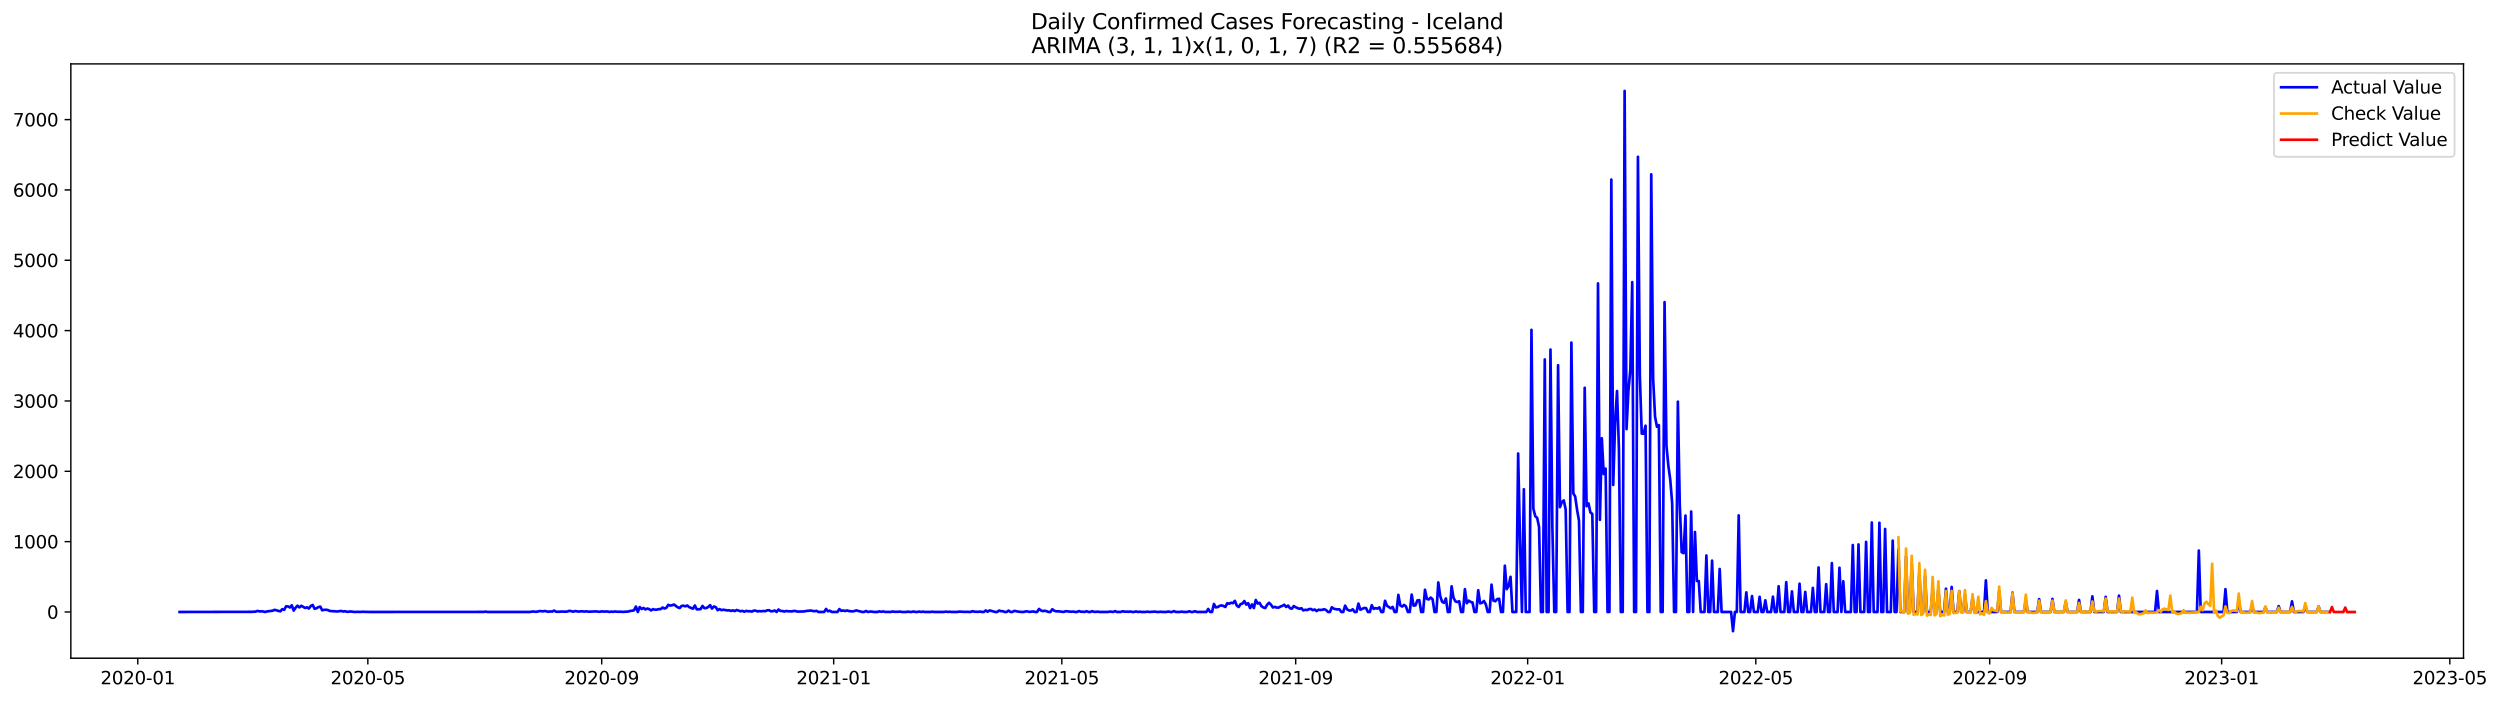 <?xml version="1.0" encoding="utf-8" standalone="no"?>
<!DOCTYPE svg PUBLIC "-//W3C//DTD SVG 1.1//EN"
  "http://www.w3.org/Graphics/SVG/1.1/DTD/svg11.dtd">
<svg xmlns:xlink="http://www.w3.org/1999/xlink" width="1399.279pt" height="392.274pt" viewBox="0 0 1399.279 392.274" xmlns="http://www.w3.org/2000/svg" version="1.1">
 <defs>
  <style type="text/css">*{stroke-linejoin: round; stroke-linecap: butt}</style>
 </defs>
 <g id="figure_1">
  <g id="patch_1">
   <path d="M 0 392.274 
L 1399.279 392.274 
L 1399.279 0 
L 0 0 
z
" style="fill: #ffffff"/>
  </g>
  <g id="axes_1">
   <g id="patch_2">
    <path d="M 39.65 368.396 
L 1378.85 368.396 
L 1378.85 35.755 
L 39.65 35.755 
z
" style="fill: #ffffff"/>
   </g>
   <g id="matplotlib.axis_1">
    <g id="xtick_1">
     <g id="line2d_1">
      <defs>
       <path id="mae2dc26fd0" d="M 0 0 
L 0 3.5 
" style="stroke: #000000; stroke-width: 0.8"/>
      </defs>
      <g>
       <use xlink:href="#mae2dc26fd0" x="77.11" y="368.396" style="stroke: #000000; stroke-width: 0.8"/>
      </g>
     </g>
     <g id="text_1">
      <!-- 2020-01 -->
      <g transform="translate(56.219 382.994)scale(0.1 -0.1)">
       <defs>
        <path id="DejaVuSans-32" d="M 1228 531 
L 3431 531 
L 3431 0 
L 469 0 
L 469 531 
Q 828 903 1448 1529 
Q 2069 2156 2228 2338 
Q 2531 2678 2651 2914 
Q 2772 3150 2772 3378 
Q 2772 3750 2511 3984 
Q 2250 4219 1831 4219 
Q 1534 4219 1204 4116 
Q 875 4013 500 3803 
L 500 4441 
Q 881 4594 1212 4672 
Q 1544 4750 1819 4750 
Q 2544 4750 2975 4387 
Q 3406 4025 3406 3419 
Q 3406 3131 3298 2873 
Q 3191 2616 2906 2266 
Q 2828 2175 2409 1742 
Q 1991 1309 1228 531 
z
" transform="scale(0.016)"/>
        <path id="DejaVuSans-30" d="M 2034 4250 
Q 1547 4250 1301 3770 
Q 1056 3291 1056 2328 
Q 1056 1369 1301 889 
Q 1547 409 2034 409 
Q 2525 409 2770 889 
Q 3016 1369 3016 2328 
Q 3016 3291 2770 3770 
Q 2525 4250 2034 4250 
z
M 2034 4750 
Q 2819 4750 3233 4129 
Q 3647 3509 3647 2328 
Q 3647 1150 3233 529 
Q 2819 -91 2034 -91 
Q 1250 -91 836 529 
Q 422 1150 422 2328 
Q 422 3509 836 4129 
Q 1250 4750 2034 4750 
z
" transform="scale(0.016)"/>
        <path id="DejaVuSans-2d" d="M 313 2009 
L 1997 2009 
L 1997 1497 
L 313 1497 
L 313 2009 
z
" transform="scale(0.016)"/>
        <path id="DejaVuSans-31" d="M 794 531 
L 1825 531 
L 1825 4091 
L 703 3866 
L 703 4441 
L 1819 4666 
L 2450 4666 
L 2450 531 
L 3481 531 
L 3481 0 
L 794 0 
L 794 531 
z
" transform="scale(0.016)"/>
       </defs>
       <use xlink:href="#DejaVuSans-32"/>
       <use xlink:href="#DejaVuSans-30" x="63.623"/>
       <use xlink:href="#DejaVuSans-32" x="127.246"/>
       <use xlink:href="#DejaVuSans-30" x="190.869"/>
       <use xlink:href="#DejaVuSans-2d" x="254.492"/>
       <use xlink:href="#DejaVuSans-30" x="290.576"/>
       <use xlink:href="#DejaVuSans-31" x="354.199"/>
      </g>
     </g>
    </g>
    <g id="xtick_2">
     <g id="line2d_2">
      <g>
       <use xlink:href="#mae2dc26fd0" x="205.879" y="368.396" style="stroke: #000000; stroke-width: 0.8"/>
      </g>
     </g>
     <g id="text_2">
      <!-- 2020-05 -->
      <g transform="translate(184.988 382.994)scale(0.1 -0.1)">
       <defs>
        <path id="DejaVuSans-35" d="M 691 4666 
L 3169 4666 
L 3169 4134 
L 1269 4134 
L 1269 2991 
Q 1406 3038 1543 3061 
Q 1681 3084 1819 3084 
Q 2600 3084 3056 2656 
Q 3513 2228 3513 1497 
Q 3513 744 3044 326 
Q 2575 -91 1722 -91 
Q 1428 -91 1123 -41 
Q 819 9 494 109 
L 494 744 
Q 775 591 1075 516 
Q 1375 441 1709 441 
Q 2250 441 2565 725 
Q 2881 1009 2881 1497 
Q 2881 1984 2565 2268 
Q 2250 2553 1709 2553 
Q 1456 2553 1204 2497 
Q 953 2441 691 2322 
L 691 4666 
z
" transform="scale(0.016)"/>
       </defs>
       <use xlink:href="#DejaVuSans-32"/>
       <use xlink:href="#DejaVuSans-30" x="63.623"/>
       <use xlink:href="#DejaVuSans-32" x="127.246"/>
       <use xlink:href="#DejaVuSans-30" x="190.869"/>
       <use xlink:href="#DejaVuSans-2d" x="254.492"/>
       <use xlink:href="#DejaVuSans-30" x="290.576"/>
       <use xlink:href="#DejaVuSans-35" x="354.199"/>
      </g>
     </g>
    </g>
    <g id="xtick_3">
     <g id="line2d_3">
      <g>
       <use xlink:href="#mae2dc26fd0" x="336.777" y="368.396" style="stroke: #000000; stroke-width: 0.8"/>
      </g>
     </g>
     <g id="text_3">
      <!-- 2020-09 -->
      <g transform="translate(315.886 382.994)scale(0.1 -0.1)">
       <defs>
        <path id="DejaVuSans-39" d="M 703 97 
L 703 672 
Q 941 559 1184 500 
Q 1428 441 1663 441 
Q 2288 441 2617 861 
Q 2947 1281 2994 2138 
Q 2813 1869 2534 1725 
Q 2256 1581 1919 1581 
Q 1219 1581 811 2004 
Q 403 2428 403 3163 
Q 403 3881 828 4315 
Q 1253 4750 1959 4750 
Q 2769 4750 3195 4129 
Q 3622 3509 3622 2328 
Q 3622 1225 3098 567 
Q 2575 -91 1691 -91 
Q 1453 -91 1209 -44 
Q 966 3 703 97 
z
M 1959 2075 
Q 2384 2075 2632 2365 
Q 2881 2656 2881 3163 
Q 2881 3666 2632 3958 
Q 2384 4250 1959 4250 
Q 1534 4250 1286 3958 
Q 1038 3666 1038 3163 
Q 1038 2656 1286 2365 
Q 1534 2075 1959 2075 
z
" transform="scale(0.016)"/>
       </defs>
       <use xlink:href="#DejaVuSans-32"/>
       <use xlink:href="#DejaVuSans-30" x="63.623"/>
       <use xlink:href="#DejaVuSans-32" x="127.246"/>
       <use xlink:href="#DejaVuSans-30" x="190.869"/>
       <use xlink:href="#DejaVuSans-2d" x="254.492"/>
       <use xlink:href="#DejaVuSans-30" x="290.576"/>
       <use xlink:href="#DejaVuSans-39" x="354.199"/>
      </g>
     </g>
    </g>
    <g id="xtick_4">
     <g id="line2d_4">
      <g>
       <use xlink:href="#mae2dc26fd0" x="466.61" y="368.396" style="stroke: #000000; stroke-width: 0.8"/>
      </g>
     </g>
     <g id="text_4">
      <!-- 2021-01 -->
      <g transform="translate(445.719 382.994)scale(0.1 -0.1)">
       <use xlink:href="#DejaVuSans-32"/>
       <use xlink:href="#DejaVuSans-30" x="63.623"/>
       <use xlink:href="#DejaVuSans-32" x="127.246"/>
       <use xlink:href="#DejaVuSans-31" x="190.869"/>
       <use xlink:href="#DejaVuSans-2d" x="254.492"/>
       <use xlink:href="#DejaVuSans-30" x="290.576"/>
       <use xlink:href="#DejaVuSans-31" x="354.199"/>
      </g>
     </g>
    </g>
    <g id="xtick_5">
     <g id="line2d_5">
      <g>
       <use xlink:href="#mae2dc26fd0" x="594.315" y="368.396" style="stroke: #000000; stroke-width: 0.8"/>
      </g>
     </g>
     <g id="text_5">
      <!-- 2021-05 -->
      <g transform="translate(573.424 382.994)scale(0.1 -0.1)">
       <use xlink:href="#DejaVuSans-32"/>
       <use xlink:href="#DejaVuSans-30" x="63.623"/>
       <use xlink:href="#DejaVuSans-32" x="127.246"/>
       <use xlink:href="#DejaVuSans-31" x="190.869"/>
       <use xlink:href="#DejaVuSans-2d" x="254.492"/>
       <use xlink:href="#DejaVuSans-30" x="290.576"/>
       <use xlink:href="#DejaVuSans-35" x="354.199"/>
      </g>
     </g>
    </g>
    <g id="xtick_6">
     <g id="line2d_6">
      <g>
       <use xlink:href="#mae2dc26fd0" x="725.213" y="368.396" style="stroke: #000000; stroke-width: 0.8"/>
      </g>
     </g>
     <g id="text_6">
      <!-- 2021-09 -->
      <g transform="translate(704.322 382.994)scale(0.1 -0.1)">
       <use xlink:href="#DejaVuSans-32"/>
       <use xlink:href="#DejaVuSans-30" x="63.623"/>
       <use xlink:href="#DejaVuSans-32" x="127.246"/>
       <use xlink:href="#DejaVuSans-31" x="190.869"/>
       <use xlink:href="#DejaVuSans-2d" x="254.492"/>
       <use xlink:href="#DejaVuSans-30" x="290.576"/>
       <use xlink:href="#DejaVuSans-39" x="354.199"/>
      </g>
     </g>
    </g>
    <g id="xtick_7">
     <g id="line2d_7">
      <g>
       <use xlink:href="#mae2dc26fd0" x="855.047" y="368.396" style="stroke: #000000; stroke-width: 0.8"/>
      </g>
     </g>
     <g id="text_7">
      <!-- 2022-01 -->
      <g transform="translate(834.155 382.994)scale(0.1 -0.1)">
       <use xlink:href="#DejaVuSans-32"/>
       <use xlink:href="#DejaVuSans-30" x="63.623"/>
       <use xlink:href="#DejaVuSans-32" x="127.246"/>
       <use xlink:href="#DejaVuSans-32" x="190.869"/>
       <use xlink:href="#DejaVuSans-2d" x="254.492"/>
       <use xlink:href="#DejaVuSans-30" x="290.576"/>
       <use xlink:href="#DejaVuSans-31" x="354.199"/>
      </g>
     </g>
    </g>
    <g id="xtick_8">
     <g id="line2d_8">
      <g>
       <use xlink:href="#mae2dc26fd0" x="982.752" y="368.396" style="stroke: #000000; stroke-width: 0.8"/>
      </g>
     </g>
     <g id="text_8">
      <!-- 2022-05 -->
      <g transform="translate(961.86 382.994)scale(0.1 -0.1)">
       <use xlink:href="#DejaVuSans-32"/>
       <use xlink:href="#DejaVuSans-30" x="63.623"/>
       <use xlink:href="#DejaVuSans-32" x="127.246"/>
       <use xlink:href="#DejaVuSans-32" x="190.869"/>
       <use xlink:href="#DejaVuSans-2d" x="254.492"/>
       <use xlink:href="#DejaVuSans-30" x="290.576"/>
       <use xlink:href="#DejaVuSans-35" x="354.199"/>
      </g>
     </g>
    </g>
    <g id="xtick_9">
     <g id="line2d_9">
      <g>
       <use xlink:href="#mae2dc26fd0" x="1113.649" y="368.396" style="stroke: #000000; stroke-width: 0.8"/>
      </g>
     </g>
     <g id="text_9">
      <!-- 2022-09 -->
      <g transform="translate(1092.758 382.994)scale(0.1 -0.1)">
       <use xlink:href="#DejaVuSans-32"/>
       <use xlink:href="#DejaVuSans-30" x="63.623"/>
       <use xlink:href="#DejaVuSans-32" x="127.246"/>
       <use xlink:href="#DejaVuSans-32" x="190.869"/>
       <use xlink:href="#DejaVuSans-2d" x="254.492"/>
       <use xlink:href="#DejaVuSans-30" x="290.576"/>
       <use xlink:href="#DejaVuSans-39" x="354.199"/>
      </g>
     </g>
    </g>
    <g id="xtick_10">
     <g id="line2d_10">
      <g>
       <use xlink:href="#mae2dc26fd0" x="1243.483" y="368.396" style="stroke: #000000; stroke-width: 0.8"/>
      </g>
     </g>
     <g id="text_10">
      <!-- 2023-01 -->
      <g transform="translate(1222.591 382.994)scale(0.1 -0.1)">
       <defs>
        <path id="DejaVuSans-33" d="M 2597 2516 
Q 3050 2419 3304 2112 
Q 3559 1806 3559 1356 
Q 3559 666 3084 287 
Q 2609 -91 1734 -91 
Q 1441 -91 1130 -33 
Q 819 25 488 141 
L 488 750 
Q 750 597 1062 519 
Q 1375 441 1716 441 
Q 2309 441 2620 675 
Q 2931 909 2931 1356 
Q 2931 1769 2642 2001 
Q 2353 2234 1838 2234 
L 1294 2234 
L 1294 2753 
L 1863 2753 
Q 2328 2753 2575 2939 
Q 2822 3125 2822 3475 
Q 2822 3834 2567 4026 
Q 2313 4219 1838 4219 
Q 1578 4219 1281 4162 
Q 984 4106 628 3988 
L 628 4550 
Q 988 4650 1302 4700 
Q 1616 4750 1894 4750 
Q 2613 4750 3031 4423 
Q 3450 4097 3450 3541 
Q 3450 3153 3228 2886 
Q 3006 2619 2597 2516 
z
" transform="scale(0.016)"/>
       </defs>
       <use xlink:href="#DejaVuSans-32"/>
       <use xlink:href="#DejaVuSans-30" x="63.623"/>
       <use xlink:href="#DejaVuSans-32" x="127.246"/>
       <use xlink:href="#DejaVuSans-33" x="190.869"/>
       <use xlink:href="#DejaVuSans-2d" x="254.492"/>
       <use xlink:href="#DejaVuSans-30" x="290.576"/>
       <use xlink:href="#DejaVuSans-31" x="354.199"/>
      </g>
     </g>
    </g>
    <g id="xtick_11">
     <g id="line2d_11">
      <g>
       <use xlink:href="#mae2dc26fd0" x="1371.188" y="368.396" style="stroke: #000000; stroke-width: 0.8"/>
      </g>
     </g>
     <g id="text_11">
      <!-- 2023-05 -->
      <g transform="translate(1350.296 382.994)scale(0.1 -0.1)">
       <use xlink:href="#DejaVuSans-32"/>
       <use xlink:href="#DejaVuSans-30" x="63.623"/>
       <use xlink:href="#DejaVuSans-32" x="127.246"/>
       <use xlink:href="#DejaVuSans-33" x="190.869"/>
       <use xlink:href="#DejaVuSans-2d" x="254.492"/>
       <use xlink:href="#DejaVuSans-30" x="290.576"/>
       <use xlink:href="#DejaVuSans-35" x="354.199"/>
      </g>
     </g>
    </g>
   </g>
   <g id="matplotlib.axis_2">
    <g id="ytick_1">
     <g id="line2d_12">
      <defs>
       <path id="m840d545153" d="M 0 0 
L -3.5 0 
" style="stroke: #000000; stroke-width: 0.8"/>
      </defs>
      <g>
       <use xlink:href="#m840d545153" x="39.65" y="342.528" style="stroke: #000000; stroke-width: 0.8"/>
      </g>
     </g>
     <g id="text_12">
      <!-- 0 -->
      <g transform="translate(26.288 346.327)scale(0.1 -0.1)">
       <use xlink:href="#DejaVuSans-30"/>
      </g>
     </g>
    </g>
    <g id="ytick_2">
     <g id="line2d_13">
      <g>
       <use xlink:href="#m840d545153" x="39.65" y="303.158" style="stroke: #000000; stroke-width: 0.8"/>
      </g>
     </g>
     <g id="text_13">
      <!-- 1000 -->
      <g transform="translate(7.2 306.957)scale(0.1 -0.1)">
       <use xlink:href="#DejaVuSans-31"/>
       <use xlink:href="#DejaVuSans-30" x="63.623"/>
       <use xlink:href="#DejaVuSans-30" x="127.246"/>
       <use xlink:href="#DejaVuSans-30" x="190.869"/>
      </g>
     </g>
    </g>
    <g id="ytick_3">
     <g id="line2d_14">
      <g>
       <use xlink:href="#m840d545153" x="39.65" y="263.788" style="stroke: #000000; stroke-width: 0.8"/>
      </g>
     </g>
     <g id="text_14">
      <!-- 2000 -->
      <g transform="translate(7.2 267.587)scale(0.1 -0.1)">
       <use xlink:href="#DejaVuSans-32"/>
       <use xlink:href="#DejaVuSans-30" x="63.623"/>
       <use xlink:href="#DejaVuSans-30" x="127.246"/>
       <use xlink:href="#DejaVuSans-30" x="190.869"/>
      </g>
     </g>
    </g>
    <g id="ytick_4">
     <g id="line2d_15">
      <g>
       <use xlink:href="#m840d545153" x="39.65" y="224.418" style="stroke: #000000; stroke-width: 0.8"/>
      </g>
     </g>
     <g id="text_15">
      <!-- 3000 -->
      <g transform="translate(7.2 228.217)scale(0.1 -0.1)">
       <use xlink:href="#DejaVuSans-33"/>
       <use xlink:href="#DejaVuSans-30" x="63.623"/>
       <use xlink:href="#DejaVuSans-30" x="127.246"/>
       <use xlink:href="#DejaVuSans-30" x="190.869"/>
      </g>
     </g>
    </g>
    <g id="ytick_5">
     <g id="line2d_16">
      <g>
       <use xlink:href="#m840d545153" x="39.65" y="185.048" style="stroke: #000000; stroke-width: 0.8"/>
      </g>
     </g>
     <g id="text_16">
      <!-- 4000 -->
      <g transform="translate(7.2 188.847)scale(0.1 -0.1)">
       <defs>
        <path id="DejaVuSans-34" d="M 2419 4116 
L 825 1625 
L 2419 1625 
L 2419 4116 
z
M 2253 4666 
L 3047 4666 
L 3047 1625 
L 3713 1625 
L 3713 1100 
L 3047 1100 
L 3047 0 
L 2419 0 
L 2419 1100 
L 313 1100 
L 313 1709 
L 2253 4666 
z
" transform="scale(0.016)"/>
       </defs>
       <use xlink:href="#DejaVuSans-34"/>
       <use xlink:href="#DejaVuSans-30" x="63.623"/>
       <use xlink:href="#DejaVuSans-30" x="127.246"/>
       <use xlink:href="#DejaVuSans-30" x="190.869"/>
      </g>
     </g>
    </g>
    <g id="ytick_6">
     <g id="line2d_17">
      <g>
       <use xlink:href="#m840d545153" x="39.65" y="145.678" style="stroke: #000000; stroke-width: 0.8"/>
      </g>
     </g>
     <g id="text_17">
      <!-- 5000 -->
      <g transform="translate(7.2 149.477)scale(0.1 -0.1)">
       <use xlink:href="#DejaVuSans-35"/>
       <use xlink:href="#DejaVuSans-30" x="63.623"/>
       <use xlink:href="#DejaVuSans-30" x="127.246"/>
       <use xlink:href="#DejaVuSans-30" x="190.869"/>
      </g>
     </g>
    </g>
    <g id="ytick_7">
     <g id="line2d_18">
      <g>
       <use xlink:href="#m840d545153" x="39.65" y="106.308" style="stroke: #000000; stroke-width: 0.8"/>
      </g>
     </g>
     <g id="text_18">
      <!-- 6000 -->
      <g transform="translate(7.2 110.108)scale(0.1 -0.1)">
       <defs>
        <path id="DejaVuSans-36" d="M 2113 2584 
Q 1688 2584 1439 2293 
Q 1191 2003 1191 1497 
Q 1191 994 1439 701 
Q 1688 409 2113 409 
Q 2538 409 2786 701 
Q 3034 994 3034 1497 
Q 3034 2003 2786 2293 
Q 2538 2584 2113 2584 
z
M 3366 4563 
L 3366 3988 
Q 3128 4100 2886 4159 
Q 2644 4219 2406 4219 
Q 1781 4219 1451 3797 
Q 1122 3375 1075 2522 
Q 1259 2794 1537 2939 
Q 1816 3084 2150 3084 
Q 2853 3084 3261 2657 
Q 3669 2231 3669 1497 
Q 3669 778 3244 343 
Q 2819 -91 2113 -91 
Q 1303 -91 875 529 
Q 447 1150 447 2328 
Q 447 3434 972 4092 
Q 1497 4750 2381 4750 
Q 2619 4750 2861 4703 
Q 3103 4656 3366 4563 
z
" transform="scale(0.016)"/>
       </defs>
       <use xlink:href="#DejaVuSans-36"/>
       <use xlink:href="#DejaVuSans-30" x="63.623"/>
       <use xlink:href="#DejaVuSans-30" x="127.246"/>
       <use xlink:href="#DejaVuSans-30" x="190.869"/>
      </g>
     </g>
    </g>
    <g id="ytick_8">
     <g id="line2d_19">
      <g>
       <use xlink:href="#m840d545153" x="39.65" y="66.938" style="stroke: #000000; stroke-width: 0.8"/>
      </g>
     </g>
     <g id="text_19">
      <!-- 7000 -->
      <g transform="translate(7.2 70.738)scale(0.1 -0.1)">
       <defs>
        <path id="DejaVuSans-37" d="M 525 4666 
L 3525 4666 
L 3525 4397 
L 1831 0 
L 1172 0 
L 2766 4134 
L 525 4134 
L 525 4666 
z
" transform="scale(0.016)"/>
       </defs>
       <use xlink:href="#DejaVuSans-37"/>
       <use xlink:href="#DejaVuSans-30" x="63.623"/>
       <use xlink:href="#DejaVuSans-30" x="127.246"/>
       <use xlink:href="#DejaVuSans-30" x="190.869"/>
      </g>
     </g>
    </g>
   </g>
   <g id="line2d_20">
    <path d="M 100.523 342.528 
L 140.963 342.449 
L 143.091 342.331 
L 144.155 341.937 
L 145.219 342.213 
L 146.284 342.173 
L 147.348 342.252 
L 148.412 342.528 
L 149.476 342.213 
L 152.669 341.819 
L 153.733 341.307 
L 155.862 341.937 
L 156.926 342.173 
L 157.99 340.953 
L 159.054 341.346 
L 160.118 339.378 
L 161.183 339.417 
L 162.247 340.008 
L 163.311 338.787 
L 164.375 341.74 
L 165.439 340.165 
L 166.504 339.024 
L 167.568 339.968 
L 168.632 339.063 
L 170.76 340.283 
L 171.825 339.929 
L 172.889 340.598 
L 173.953 339.181 
L 175.017 338.63 
L 176.082 340.756 
L 177.146 340.441 
L 178.21 339.811 
L 179.274 339.535 
L 180.338 341.583 
L 181.403 341.346 
L 182.467 341.268 
L 183.531 341.465 
L 184.595 341.976 
L 188.852 342.252 
L 190.98 341.937 
L 192.045 342.291 
L 193.109 342.094 
L 194.173 342.449 
L 196.301 342.252 
L 198.43 342.528 
L 200.558 342.449 
L 201.623 342.528 
L 202.687 342.409 
L 206.944 342.528 
L 209.072 342.528 
L 270.796 342.488 
L 271.86 342.331 
L 272.925 342.528 
L 296.337 342.528 
L 298.466 342.252 
L 299.53 342.409 
L 300.594 342.37 
L 301.658 342.094 
L 302.722 342.016 
L 303.787 342.213 
L 304.851 341.976 
L 306.979 342.409 
L 308.043 342.213 
L 309.108 342.291 
L 310.172 341.74 
L 311.236 342.409 
L 313.364 342.37 
L 314.429 342.291 
L 316.557 342.37 
L 317.621 342.252 
L 318.685 341.898 
L 319.75 342.055 
L 320.814 342.409 
L 321.878 342.016 
L 324.007 342.331 
L 325.071 342.134 
L 327.199 342.291 
L 328.263 342.173 
L 329.328 342.37 
L 333.584 342.213 
L 335.713 342.449 
L 336.777 342.173 
L 337.841 342.331 
L 339.97 342.252 
L 341.034 342.488 
L 342.098 342.331 
L 343.162 342.449 
L 344.226 342.252 
L 345.291 342.409 
L 347.419 342.37 
L 348.483 342.488 
L 351.676 342.291 
L 352.74 341.937 
L 353.804 341.858 
L 354.869 341.583 
L 355.933 339.496 
L 356.997 342.528 
L 358.061 339.772 
L 359.125 340.874 
L 360.19 340.283 
L 361.254 341.11 
L 362.318 340.598 
L 363.382 340.953 
L 364.446 341.661 
L 365.511 340.953 
L 366.575 341.268 
L 367.639 341.228 
L 368.703 340.913 
L 369.767 340.953 
L 370.832 340.047 
L 371.896 340.598 
L 372.96 340.205 
L 374.024 338.551 
L 375.089 338.945 
L 376.153 338.787 
L 377.217 338.354 
L 379.345 339.929 
L 380.41 340.323 
L 381.474 339.142 
L 382.538 339.024 
L 383.602 339.378 
L 384.666 338.905 
L 385.731 339.811 
L 387.859 340.717 
L 388.923 338.905 
L 389.987 341.071 
L 392.116 340.953 
L 393.18 339.142 
L 394.244 340.402 
L 395.308 340.323 
L 396.373 339.772 
L 397.437 338.709 
L 398.501 340.638 
L 399.565 339.457 
L 400.63 339.85 
L 401.694 341.543 
L 402.758 340.913 
L 403.822 341.504 
L 404.886 341.268 
L 407.015 341.661 
L 408.079 341.583 
L 409.143 341.937 
L 410.207 341.622 
L 411.272 342.016 
L 412.336 341.425 
L 414.464 342.134 
L 415.528 341.898 
L 416.593 342.409 
L 417.657 341.898 
L 418.721 342.134 
L 419.785 342.094 
L 420.849 342.331 
L 421.914 341.74 
L 422.978 341.819 
L 424.042 342.213 
L 425.106 342.055 
L 426.171 342.173 
L 427.235 341.976 
L 428.299 342.094 
L 429.363 341.622 
L 430.427 341.543 
L 431.492 342.134 
L 432.556 342.094 
L 433.62 341.701 
L 434.684 342.528 
L 435.748 341.15 
L 436.813 341.976 
L 437.877 341.976 
L 438.941 342.291 
L 440.005 341.976 
L 441.069 342.134 
L 443.198 342.213 
L 444.262 341.937 
L 445.326 342.016 
L 446.39 342.331 
L 448.519 342.252 
L 449.583 342.252 
L 450.647 342.134 
L 451.712 341.898 
L 452.776 341.858 
L 453.84 341.701 
L 454.904 341.976 
L 455.968 342.094 
L 457.033 341.898 
L 458.097 342.528 
L 461.289 342.528 
L 462.354 340.835 
L 463.418 342.134 
L 464.482 341.819 
L 465.546 342.528 
L 468.739 342.528 
L 469.803 340.913 
L 470.867 341.898 
L 471.932 341.701 
L 472.996 342.016 
L 474.06 341.661 
L 475.124 342.016 
L 477.253 342.213 
L 478.317 341.976 
L 479.381 341.622 
L 480.445 342.016 
L 481.509 342.213 
L 482.574 342.528 
L 483.638 342.528 
L 484.702 341.976 
L 485.766 342.528 
L 486.83 342.331 
L 487.895 342.291 
L 488.959 342.528 
L 491.087 342.528 
L 492.151 342.173 
L 493.216 342.449 
L 494.28 342.213 
L 495.344 342.488 
L 498.537 342.528 
L 499.601 342.252 
L 500.665 342.449 
L 502.794 342.409 
L 503.858 342.331 
L 504.922 342.528 
L 507.05 342.567 
L 508.115 342.331 
L 509.179 342.488 
L 510.243 342.528 
L 511.307 342.252 
L 512.371 342.528 
L 513.436 342.528 
L 514.5 342.291 
L 515.564 342.528 
L 516.628 342.331 
L 517.692 342.528 
L 519.821 342.528 
L 520.885 342.528 
L 521.949 342.37 
L 523.014 342.528 
L 528.335 342.528 
L 529.399 342.331 
L 530.463 342.488 
L 531.527 342.409 
L 532.591 342.528 
L 534.72 342.528 
L 535.784 342.528 
L 536.848 342.331 
L 540.041 342.488 
L 541.105 342.449 
L 543.233 342.528 
L 544.298 342.094 
L 545.362 342.37 
L 547.49 342.449 
L 548.555 342.291 
L 549.619 342.528 
L 550.683 342.528 
L 551.747 341.661 
L 552.811 342.409 
L 553.876 341.661 
L 557.068 342.528 
L 558.132 342.528 
L 559.197 341.74 
L 560.261 342.094 
L 561.325 342.094 
L 562.389 342.528 
L 563.453 342.528 
L 564.518 341.74 
L 565.582 342.528 
L 566.646 342.528 
L 567.71 341.898 
L 569.839 342.331 
L 571.967 342.528 
L 573.031 342.528 
L 574.096 342.173 
L 575.16 342.252 
L 576.224 342.488 
L 578.352 342.252 
L 579.417 342.528 
L 580.481 342.528 
L 581.545 340.835 
L 582.609 341.701 
L 583.673 342.055 
L 584.738 341.858 
L 585.802 342.094 
L 586.866 342.528 
L 587.93 342.528 
L 588.994 340.992 
L 590.059 341.819 
L 591.123 342.173 
L 592.187 342.134 
L 595.38 342.528 
L 596.444 342.094 
L 599.637 342.409 
L 600.701 342.291 
L 601.765 342.528 
L 602.829 342.528 
L 603.893 342.016 
L 604.958 342.409 
L 606.022 342.37 
L 607.086 342.528 
L 608.15 342.094 
L 609.214 342.528 
L 610.279 342.528 
L 611.343 342.094 
L 612.407 342.488 
L 614.535 342.37 
L 615.6 342.528 
L 619.856 342.528 
L 620.921 342.37 
L 621.985 342.37 
L 623.049 342.528 
L 624.113 342.055 
L 625.178 342.528 
L 627.306 342.528 
L 628.37 342.134 
L 629.434 342.37 
L 630.499 342.331 
L 631.563 342.449 
L 632.627 342.252 
L 633.691 342.528 
L 634.755 342.528 
L 635.82 342.213 
L 636.884 342.528 
L 637.948 342.37 
L 639.012 342.528 
L 641.141 342.528 
L 642.205 342.331 
L 643.269 342.528 
L 646.462 342.331 
L 647.526 342.528 
L 648.59 342.528 
L 649.654 342.409 
L 650.719 342.528 
L 652.847 342.528 
L 653.911 342.252 
L 654.975 342.528 
L 656.04 342.528 
L 657.104 342.055 
L 658.168 342.528 
L 660.296 342.528 
L 661.361 342.331 
L 662.425 342.528 
L 664.553 342.528 
L 665.617 342.134 
L 666.682 342.528 
L 667.746 342.528 
L 668.81 342.094 
L 669.874 342.528 
L 675.195 342.528 
L 676.26 340.835 
L 677.324 342.528 
L 678.388 342.528 
L 679.452 338.039 
L 680.516 339.968 
L 681.581 339.772 
L 682.645 339.102 
L 683.709 338.827 
L 684.773 339.181 
L 685.837 339.732 
L 686.902 337.646 
L 687.966 337.921 
L 689.03 337.37 
L 690.094 337.606 
L 691.158 336.307 
L 692.223 338.905 
L 693.287 339.732 
L 694.351 338.157 
L 695.415 337.803 
L 696.479 336.425 
L 697.544 338.394 
L 698.608 337.606 
L 699.672 340.362 
L 700.736 338.315 
L 701.801 340.323 
L 702.865 335.835 
L 703.929 337.803 
L 704.993 337.409 
L 706.057 339.299 
L 707.122 340.008 
L 708.186 340.323 
L 709.25 338.433 
L 710.314 337.409 
L 711.378 338.433 
L 712.443 340.008 
L 713.507 339.654 
L 714.571 340.087 
L 715.635 340.087 
L 716.699 339.496 
L 717.764 339.102 
L 718.828 338.512 
L 719.892 339.732 
L 720.956 338.945 
L 722.021 340.441 
L 723.085 340.677 
L 724.149 339.22 
L 725.213 339.89 
L 727.342 340.795 
L 728.406 340.402 
L 729.47 341.661 
L 730.534 341.307 
L 731.598 341.465 
L 732.663 340.953 
L 733.727 340.835 
L 734.791 341.504 
L 735.855 341.15 
L 736.919 342.016 
L 737.984 341.268 
L 739.048 341.425 
L 740.112 341.307 
L 741.176 340.992 
L 742.24 341.465 
L 743.305 342.528 
L 744.369 342.528 
L 745.433 339.89 
L 746.497 340.677 
L 747.562 340.953 
L 748.626 341.11 
L 749.69 341.031 
L 750.754 342.528 
L 751.818 342.528 
L 752.883 338.984 
L 753.947 341.031 
L 755.011 341.701 
L 756.075 341.74 
L 757.139 341.031 
L 758.204 342.528 
L 759.268 342.528 
L 760.332 337.843 
L 761.396 341.268 
L 763.525 340.283 
L 764.589 340.362 
L 765.653 342.528 
L 766.717 342.528 
L 767.781 338.748 
L 768.846 340.795 
L 769.91 340.362 
L 770.974 340.638 
L 772.038 339.968 
L 773.103 342.528 
L 774.167 342.528 
L 775.231 336.268 
L 776.295 339.024 
L 778.424 340.48 
L 779.488 339.693 
L 780.552 342.528 
L 781.616 342.528 
L 782.68 332.961 
L 783.745 338.827 
L 784.809 339.496 
L 785.873 338.591 
L 786.937 339.417 
L 788.001 342.528 
L 789.066 342.528 
L 790.13 332.803 
L 791.194 338.984 
L 792.258 338.827 
L 793.322 336.071 
L 794.387 335.913 
L 795.451 342.528 
L 796.515 342.528 
L 797.579 330.087 
L 798.644 335.205 
L 799.708 335.52 
L 800.772 334.457 
L 801.836 335.402 
L 802.9 342.528 
L 803.965 342.528 
L 805.029 325.992 
L 806.093 333.591 
L 807.157 336.819 
L 808.221 337.409 
L 809.286 334.969 
L 810.35 342.528 
L 811.414 342.528 
L 812.478 328.158 
L 813.542 334.575 
L 814.607 336.622 
L 815.671 336.937 
L 816.735 336.543 
L 817.799 342.528 
L 818.863 342.528 
L 819.928 329.772 
L 820.992 337.646 
L 822.056 336.189 
L 823.12 336.898 
L 824.185 337.213 
L 825.249 342.528 
L 826.313 342.528 
L 827.377 330.362 
L 828.441 337.685 
L 829.506 337.37 
L 830.57 336.386 
L 831.634 338.315 
L 832.698 342.528 
L 833.762 342.528 
L 834.827 327.252 
L 835.891 336.189 
L 836.955 336.504 
L 838.019 335.323 
L 839.083 335.126 
L 840.148 342.528 
L 841.212 342.528 
L 842.276 316.622 
L 843.34 329.732 
L 844.404 327.882 
L 845.469 322.843 
L 846.533 342.528 
L 848.661 342.528 
L 849.726 253.827 
L 850.79 304.181 
L 851.854 342.528 
L 852.918 273.827 
L 853.982 342.528 
L 856.111 342.528 
L 857.175 184.615 
L 858.239 284.654 
L 859.303 288.945 
L 860.368 289.851 
L 861.432 294.969 
L 862.496 342.528 
L 863.56 342.528 
L 864.624 201.19 
L 865.689 342.528 
L 866.753 342.528 
L 867.817 195.639 
L 868.881 295.047 
L 869.945 342.528 
L 871.01 342.528 
L 872.074 204.418 
L 873.138 283.866 
L 874.202 280.992 
L 875.267 280.087 
L 876.331 285.126 
L 877.395 342.528 
L 878.459 342.528 
L 879.523 191.741 
L 880.588 276.111 
L 881.652 277.922 
L 882.716 285.402 
L 883.78 291.425 
L 884.844 342.528 
L 885.909 342.528 
L 886.973 217.056 
L 888.037 283.315 
L 889.101 281.74 
L 890.165 286.819 
L 891.23 287.646 
L 892.294 342.528 
L 893.358 342.528 
L 894.422 158.631 
L 895.486 290.953 
L 896.551 245.284 
L 897.615 265.323 
L 898.679 262.292 
L 899.743 342.528 
L 900.808 342.528 
L 901.872 100.521 
L 902.936 271.426 
L 904 236.623 
L 905.064 218.867 
L 906.129 251.111 
L 907.193 342.528 
L 908.257 342.528 
L 909.321 50.876 
L 910.385 240.166 
L 911.45 218.631 
L 912.514 206.977 
L 913.578 157.922 
L 914.642 342.528 
L 915.706 342.528 
L 916.771 87.765 
L 917.835 209.969 
L 918.899 242.686 
L 919.963 242.764 
L 921.027 238.276 
L 922.092 342.528 
L 923.156 342.528 
L 924.22 97.568 
L 925.284 211.977 
L 926.349 233.197 
L 927.413 238.867 
L 928.477 237.961 
L 929.541 342.528 
L 930.605 342.528 
L 931.67 169.103 
L 932.734 249.575 
L 933.798 260.638 
L 934.862 268.552 
L 935.926 281.583 
L 936.991 342.528 
L 938.055 342.528 
L 939.119 224.812 
L 940.183 282.174 
L 941.247 309.063 
L 942.312 309.614 
L 943.376 288.591 
L 944.44 342.528 
L 945.504 342.528 
L 946.568 286.307 
L 947.633 342.528 
L 948.697 297.764 
L 949.761 325.165 
L 950.825 325.244 
L 951.89 342.528 
L 954.018 342.528 
L 955.082 310.914 
L 956.146 342.528 
L 957.211 342.528 
L 958.275 313.788 
L 959.339 342.528 
L 961.467 342.528 
L 962.532 318.473 
L 963.596 342.528 
L 968.917 342.528 
L 969.981 353.276 
L 971.045 342.528 
L 972.11 342.528 
L 973.174 288.473 
L 974.238 342.528 
L 976.366 342.528 
L 977.431 331.543 
L 978.495 342.528 
L 979.559 342.528 
L 980.623 333.63 
L 981.687 342.528 
L 983.816 342.528 
L 984.88 334.024 
L 985.944 342.528 
L 987.008 342.528 
L 988.073 335.992 
L 989.137 342.528 
L 991.265 342.528 
L 992.329 333.945 
L 993.394 342.528 
L 994.458 342.528 
L 995.522 328.118 
L 996.586 342.528 
L 998.715 342.528 
L 999.779 325.835 
L 1000.843 342.528 
L 1001.907 342.528 
L 1002.972 330.992 
L 1004.036 342.528 
L 1006.164 342.528 
L 1007.228 326.701 
L 1008.293 342.528 
L 1009.357 342.528 
L 1010.421 331.307 
L 1011.485 342.528 
L 1013.614 342.528 
L 1014.678 329.063 
L 1015.742 342.528 
L 1016.806 342.528 
L 1017.87 317.606 
L 1018.935 342.528 
L 1021.063 342.528 
L 1022.127 326.976 
L 1023.192 342.528 
L 1024.256 342.528 
L 1025.32 315.165 
L 1026.384 342.528 
L 1028.513 342.528 
L 1029.577 317.764 
L 1030.641 342.528 
L 1031.705 325.362 
L 1032.769 342.528 
L 1035.962 342.528 
L 1037.026 305.047 
L 1038.09 342.528 
L 1039.155 342.528 
L 1040.219 304.732 
L 1041.283 342.528 
L 1043.411 342.528 
L 1044.476 303.315 
L 1045.54 342.528 
L 1046.604 342.528 
L 1047.668 292.449 
L 1048.733 342.528 
L 1050.861 342.528 
L 1051.925 292.607 
L 1052.989 342.528 
L 1054.054 342.528 
L 1055.118 296.071 
L 1056.182 342.528 
L 1058.31 342.528 
L 1059.375 302.606 
L 1060.439 342.528 
L 1061.503 342.528 
L 1062.567 307.488 
L 1063.631 342.528 
L 1065.76 342.528 
L 1066.824 311.583 
L 1067.888 342.528 
L 1068.952 342.528 
L 1070.017 315.559 
L 1071.081 342.528 
L 1073.209 342.528 
L 1074.274 320.244 
L 1075.338 342.528 
L 1076.402 342.528 
L 1077.466 322.488 
L 1078.53 342.528 
L 1080.659 342.528 
L 1081.723 328.945 
L 1082.787 342.528 
L 1083.851 342.528 
L 1084.916 329.575 
L 1085.98 342.528 
L 1088.108 342.528 
L 1089.172 329.496 
L 1090.237 342.528 
L 1091.301 342.528 
L 1092.365 328.512 
L 1093.429 342.528 
L 1095.558 342.528 
L 1096.622 330.874 
L 1097.686 342.528 
L 1098.75 342.528 
L 1099.815 332.961 
L 1100.879 342.528 
L 1103.007 342.528 
L 1104.071 334.22 
L 1105.136 342.528 
L 1110.457 342.528 
L 1111.521 324.85 
L 1112.585 342.528 
L 1117.906 342.528 
L 1118.97 331.032 
L 1120.034 342.528 
L 1125.356 342.528 
L 1126.42 331.701 
L 1127.484 342.528 
L 1132.805 342.528 
L 1133.869 335.835 
L 1134.933 342.528 
L 1140.254 342.528 
L 1141.319 335.323 
L 1142.383 342.528 
L 1147.704 342.528 
L 1148.768 335.205 
L 1149.832 342.528 
L 1155.153 342.528 
L 1156.218 337.016 
L 1157.282 342.528 
L 1162.603 342.528 
L 1163.667 335.795 
L 1164.731 342.528 
L 1170.052 342.528 
L 1171.116 333.787 
L 1172.181 342.528 
L 1177.502 342.528 
L 1178.566 334.063 
L 1179.63 342.528 
L 1184.951 342.528 
L 1186.015 333.394 
L 1187.08 342.528 
L 1206.235 342.528 
L 1207.3 330.795 
L 1208.364 342.528 
L 1229.648 342.528 
L 1230.712 308.158 
L 1231.776 342.528 
L 1244.547 342.528 
L 1245.611 329.772 
L 1246.675 342.528 
L 1251.996 342.528 
L 1253.061 336.189 
L 1254.125 342.528 
L 1259.446 342.528 
L 1260.51 339.378 
L 1261.574 342.528 
L 1266.895 342.528 
L 1267.959 339.929 
L 1269.024 342.528 
L 1274.345 342.528 
L 1275.409 339.26 
L 1276.473 342.528 
L 1281.794 342.528 
L 1282.858 336.583 
L 1283.923 342.528 
L 1289.244 342.528 
L 1290.308 339.299 
L 1291.372 342.528 
L 1296.693 342.528 
L 1297.757 339.457 
L 1298.822 342.528 
L 1303.078 342.528 
L 1303.078 342.528 
" clip-path="url(#p1ed1713381)" style="fill: none; stroke: #0000ff; stroke-width: 1.5; stroke-linecap: square"/>
   </g>
   <g id="line2d_21">
    <path d="M 1062.567 300.832 
L 1063.631 342.262 
L 1064.696 342.127 
L 1065.76 342.887 
L 1066.824 306.997 
L 1067.888 343.451 
L 1068.952 343.031 
L 1070.017 311.086 
L 1071.081 344.105 
L 1072.145 343.54 
L 1073.209 343.966 
L 1074.274 315.234 
L 1075.338 344.199 
L 1076.402 343.573 
L 1077.466 318.89 
L 1078.53 344.58 
L 1079.595 343.916 
L 1080.659 344.217 
L 1081.723 322.942 
L 1082.787 344.437 
L 1083.851 343.715 
L 1084.916 325.411 
L 1085.98 344.911 
L 1087.044 344.141 
L 1088.108 344.487 
L 1089.172 330.782 
L 1090.237 344.013 
L 1091.301 343.65 
L 1092.365 330.722 
L 1093.429 343.168 
L 1094.493 343.068 
L 1095.558 342.791 
L 1096.622 330.861 
L 1097.686 342.639 
L 1098.75 342.608 
L 1099.815 330.276 
L 1100.879 342.841 
L 1101.943 342.666 
L 1103.007 342.965 
L 1104.071 332.55 
L 1105.136 343.104 
L 1106.2 342.891 
L 1107.264 333.969 
L 1108.328 343.874 
L 1109.392 343.227 
L 1110.457 344.156 
L 1111.521 336.46 
L 1112.585 343.039 
L 1113.649 343.286 
L 1114.713 340.23 
L 1115.778 341.645 
L 1116.842 341.784 
L 1117.906 342.159 
L 1118.97 328.332 
L 1120.034 342.608 
L 1122.163 342.485 
L 1123.227 342.917 
L 1125.356 342.788 
L 1126.42 331.965 
L 1127.484 342.693 
L 1132.805 342.577 
L 1133.869 332.868 
L 1134.933 342.825 
L 1135.998 342.645 
L 1137.062 342.967 
L 1138.126 343.053 
L 1140.254 342.84 
L 1141.319 336.203 
L 1142.383 342.657 
L 1144.511 342.544 
L 1147.704 342.514 
L 1148.768 336.176 
L 1149.832 342.433 
L 1150.897 342.491 
L 1153.025 342.358 
L 1155.153 342.427 
L 1156.218 336.067 
L 1157.282 342.545 
L 1158.346 342.508 
L 1160.474 342.648 
L 1162.603 342.599 
L 1163.667 337.476 
L 1164.731 342.426 
L 1165.795 342.51 
L 1166.86 342.319 
L 1168.988 342.33 
L 1170.052 342.376 
L 1171.116 336.678 
L 1172.181 342.172 
L 1173.245 342.365 
L 1174.309 342.043 
L 1175.373 341.977 
L 1177.502 342.201 
L 1178.566 335.001 
L 1179.63 342.229 
L 1180.694 342.342 
L 1182.823 342.237 
L 1184.951 342.355 
L 1186.015 335.027 
L 1187.08 342.269 
L 1188.144 342.394 
L 1189.208 342.214 
L 1190.272 342.182 
L 1192.401 342.322 
L 1193.465 334.509 
L 1194.529 343.1 
L 1195.593 342.676 
L 1196.658 343.583 
L 1197.722 343.803 
L 1199.85 343.285 
L 1200.914 341.637 
L 1201.979 343.107 
L 1203.043 342.919 
L 1205.171 342.982 
L 1207.3 342.797 
L 1208.364 341.423 
L 1209.428 342.35 
L 1210.492 340.976 
L 1211.556 340.675 
L 1213.685 341.441 
L 1214.749 333.369 
L 1215.813 342.566 
L 1216.877 342.292 
L 1217.942 343.341 
L 1219.006 343.65 
L 1221.134 343.196 
L 1222.199 341.482 
L 1223.263 343.052 
L 1224.327 342.882 
L 1225.391 342.987 
L 1227.52 342.872 
L 1228.584 342.793 
L 1229.648 342.439 
L 1230.712 342.709 
L 1231.776 339.624 
L 1232.841 341.603 
L 1233.905 337.718 
L 1234.969 336.799 
L 1236.033 338.115 
L 1237.097 339.074 
L 1238.162 315.536 
L 1239.226 342.665 
L 1240.29 341.734 
L 1241.354 344.839 
L 1242.418 345.743 
L 1243.483 345.004 
L 1244.547 344.425 
L 1245.611 339.426 
L 1246.675 342.937 
L 1247.74 343.148 
L 1248.804 342.026 
L 1249.868 341.66 
L 1251.996 342.011 
L 1253.061 332.226 
L 1254.125 342.537 
L 1255.189 342.403 
L 1256.253 342.858 
L 1257.317 342.992 
L 1259.446 342.803 
L 1260.51 336.387 
L 1261.574 342.974 
L 1262.638 342.752 
L 1263.703 343.084 
L 1264.767 343.145 
L 1266.895 342.894 
L 1267.959 339.384 
L 1269.024 342.818 
L 1270.088 342.72 
L 1272.216 342.767 
L 1274.345 342.67 
L 1275.409 340.152 
L 1276.473 342.543 
L 1277.537 342.568 
L 1279.666 342.434 
L 1281.794 342.472 
L 1282.858 339.701 
L 1283.923 342.215 
L 1284.987 342.405 
L 1286.051 342.054 
L 1287.115 341.977 
L 1289.244 342.201 
L 1290.308 337.537 
L 1291.372 342.467 
L 1292.436 342.425 
L 1293.5 342.629 
L 1295.629 342.656 
L 1296.693 342.627 
L 1297.757 339.425 
L 1298.822 342.596 
L 1303.078 342.562 
L 1303.078 342.562 
" clip-path="url(#p1ed1713381)" style="fill: none; stroke: #ffa500; stroke-width: 1.5; stroke-linecap: square"/>
   </g>
   <g id="line2d_22">
    <path d="M 1304.143 342.554 
L 1305.207 339.776 
L 1306.271 342.546 
L 1307.335 342.546 
L 1308.399 342.547 
L 1309.464 342.547 
L 1310.528 342.547 
L 1311.592 342.566 
L 1312.656 340.075 
L 1313.72 342.56 
L 1314.785 342.56 
L 1315.849 342.561 
L 1316.913 342.561 
L 1317.977 342.561 
" clip-path="url(#p1ed1713381)" style="fill: none; stroke: #ff0000; stroke-width: 1.5; stroke-linecap: square"/>
   </g>
   <g id="patch_3">
    <path d="M 39.65 368.396 
L 39.65 35.755 
" style="fill: none; stroke: #000000; stroke-width: 0.8; stroke-linejoin: miter; stroke-linecap: square"/>
   </g>
   <g id="patch_4">
    <path d="M 1378.85 368.396 
L 1378.85 35.755 
" style="fill: none; stroke: #000000; stroke-width: 0.8; stroke-linejoin: miter; stroke-linecap: square"/>
   </g>
   <g id="patch_5">
    <path d="M 39.65 368.396 
L 1378.85 368.396 
" style="fill: none; stroke: #000000; stroke-width: 0.8; stroke-linejoin: miter; stroke-linecap: square"/>
   </g>
   <g id="patch_6">
    <path d="M 39.65 35.755 
L 1378.85 35.755 
" style="fill: none; stroke: #000000; stroke-width: 0.8; stroke-linejoin: miter; stroke-linecap: square"/>
   </g>
   <g id="text_20">
    <!-- Daily Confirmed Cases Forecasting - Iceland -->
    <g transform="translate(577.033 16.318)scale(0.12 -0.12)">
     <defs>
      <path id="DejaVuSans-44" d="M 1259 4147 
L 1259 519 
L 2022 519 
Q 2988 519 3436 956 
Q 3884 1394 3884 2338 
Q 3884 3275 3436 3711 
Q 2988 4147 2022 4147 
L 1259 4147 
z
M 628 4666 
L 1925 4666 
Q 3281 4666 3915 4102 
Q 4550 3538 4550 2338 
Q 4550 1131 3912 565 
Q 3275 0 1925 0 
L 628 0 
L 628 4666 
z
" transform="scale(0.016)"/>
      <path id="DejaVuSans-61" d="M 2194 1759 
Q 1497 1759 1228 1600 
Q 959 1441 959 1056 
Q 959 750 1161 570 
Q 1363 391 1709 391 
Q 2188 391 2477 730 
Q 2766 1069 2766 1631 
L 2766 1759 
L 2194 1759 
z
M 3341 1997 
L 3341 0 
L 2766 0 
L 2766 531 
Q 2569 213 2275 61 
Q 1981 -91 1556 -91 
Q 1019 -91 701 211 
Q 384 513 384 1019 
Q 384 1609 779 1909 
Q 1175 2209 1959 2209 
L 2766 2209 
L 2766 2266 
Q 2766 2663 2505 2880 
Q 2244 3097 1772 3097 
Q 1472 3097 1187 3025 
Q 903 2953 641 2809 
L 641 3341 
Q 956 3463 1253 3523 
Q 1550 3584 1831 3584 
Q 2591 3584 2966 3190 
Q 3341 2797 3341 1997 
z
" transform="scale(0.016)"/>
      <path id="DejaVuSans-69" d="M 603 3500 
L 1178 3500 
L 1178 0 
L 603 0 
L 603 3500 
z
M 603 4863 
L 1178 4863 
L 1178 4134 
L 603 4134 
L 603 4863 
z
" transform="scale(0.016)"/>
      <path id="DejaVuSans-6c" d="M 603 4863 
L 1178 4863 
L 1178 0 
L 603 0 
L 603 4863 
z
" transform="scale(0.016)"/>
      <path id="DejaVuSans-79" d="M 2059 -325 
Q 1816 -950 1584 -1140 
Q 1353 -1331 966 -1331 
L 506 -1331 
L 506 -850 
L 844 -850 
Q 1081 -850 1212 -737 
Q 1344 -625 1503 -206 
L 1606 56 
L 191 3500 
L 800 3500 
L 1894 763 
L 2988 3500 
L 3597 3500 
L 2059 -325 
z
" transform="scale(0.016)"/>
      <path id="DejaVuSans-20" transform="scale(0.016)"/>
      <path id="DejaVuSans-43" d="M 4122 4306 
L 4122 3641 
Q 3803 3938 3442 4084 
Q 3081 4231 2675 4231 
Q 1875 4231 1450 3742 
Q 1025 3253 1025 2328 
Q 1025 1406 1450 917 
Q 1875 428 2675 428 
Q 3081 428 3442 575 
Q 3803 722 4122 1019 
L 4122 359 
Q 3791 134 3420 21 
Q 3050 -91 2638 -91 
Q 1578 -91 968 557 
Q 359 1206 359 2328 
Q 359 3453 968 4101 
Q 1578 4750 2638 4750 
Q 3056 4750 3426 4639 
Q 3797 4528 4122 4306 
z
" transform="scale(0.016)"/>
      <path id="DejaVuSans-6f" d="M 1959 3097 
Q 1497 3097 1228 2736 
Q 959 2375 959 1747 
Q 959 1119 1226 758 
Q 1494 397 1959 397 
Q 2419 397 2687 759 
Q 2956 1122 2956 1747 
Q 2956 2369 2687 2733 
Q 2419 3097 1959 3097 
z
M 1959 3584 
Q 2709 3584 3137 3096 
Q 3566 2609 3566 1747 
Q 3566 888 3137 398 
Q 2709 -91 1959 -91 
Q 1206 -91 779 398 
Q 353 888 353 1747 
Q 353 2609 779 3096 
Q 1206 3584 1959 3584 
z
" transform="scale(0.016)"/>
      <path id="DejaVuSans-6e" d="M 3513 2113 
L 3513 0 
L 2938 0 
L 2938 2094 
Q 2938 2591 2744 2837 
Q 2550 3084 2163 3084 
Q 1697 3084 1428 2787 
Q 1159 2491 1159 1978 
L 1159 0 
L 581 0 
L 581 3500 
L 1159 3500 
L 1159 2956 
Q 1366 3272 1645 3428 
Q 1925 3584 2291 3584 
Q 2894 3584 3203 3211 
Q 3513 2838 3513 2113 
z
" transform="scale(0.016)"/>
      <path id="DejaVuSans-66" d="M 2375 4863 
L 2375 4384 
L 1825 4384 
Q 1516 4384 1395 4259 
Q 1275 4134 1275 3809 
L 1275 3500 
L 2222 3500 
L 2222 3053 
L 1275 3053 
L 1275 0 
L 697 0 
L 697 3053 
L 147 3053 
L 147 3500 
L 697 3500 
L 697 3744 
Q 697 4328 969 4595 
Q 1241 4863 1831 4863 
L 2375 4863 
z
" transform="scale(0.016)"/>
      <path id="DejaVuSans-72" d="M 2631 2963 
Q 2534 3019 2420 3045 
Q 2306 3072 2169 3072 
Q 1681 3072 1420 2755 
Q 1159 2438 1159 1844 
L 1159 0 
L 581 0 
L 581 3500 
L 1159 3500 
L 1159 2956 
Q 1341 3275 1631 3429 
Q 1922 3584 2338 3584 
Q 2397 3584 2469 3576 
Q 2541 3569 2628 3553 
L 2631 2963 
z
" transform="scale(0.016)"/>
      <path id="DejaVuSans-6d" d="M 3328 2828 
Q 3544 3216 3844 3400 
Q 4144 3584 4550 3584 
Q 5097 3584 5394 3201 
Q 5691 2819 5691 2113 
L 5691 0 
L 5113 0 
L 5113 2094 
Q 5113 2597 4934 2840 
Q 4756 3084 4391 3084 
Q 3944 3084 3684 2787 
Q 3425 2491 3425 1978 
L 3425 0 
L 2847 0 
L 2847 2094 
Q 2847 2600 2669 2842 
Q 2491 3084 2119 3084 
Q 1678 3084 1418 2786 
Q 1159 2488 1159 1978 
L 1159 0 
L 581 0 
L 581 3500 
L 1159 3500 
L 1159 2956 
Q 1356 3278 1631 3431 
Q 1906 3584 2284 3584 
Q 2666 3584 2933 3390 
Q 3200 3197 3328 2828 
z
" transform="scale(0.016)"/>
      <path id="DejaVuSans-65" d="M 3597 1894 
L 3597 1613 
L 953 1613 
Q 991 1019 1311 708 
Q 1631 397 2203 397 
Q 2534 397 2845 478 
Q 3156 559 3463 722 
L 3463 178 
Q 3153 47 2828 -22 
Q 2503 -91 2169 -91 
Q 1331 -91 842 396 
Q 353 884 353 1716 
Q 353 2575 817 3079 
Q 1281 3584 2069 3584 
Q 2775 3584 3186 3129 
Q 3597 2675 3597 1894 
z
M 3022 2063 
Q 3016 2534 2758 2815 
Q 2500 3097 2075 3097 
Q 1594 3097 1305 2825 
Q 1016 2553 972 2059 
L 3022 2063 
z
" transform="scale(0.016)"/>
      <path id="DejaVuSans-64" d="M 2906 2969 
L 2906 4863 
L 3481 4863 
L 3481 0 
L 2906 0 
L 2906 525 
Q 2725 213 2448 61 
Q 2172 -91 1784 -91 
Q 1150 -91 751 415 
Q 353 922 353 1747 
Q 353 2572 751 3078 
Q 1150 3584 1784 3584 
Q 2172 3584 2448 3432 
Q 2725 3281 2906 2969 
z
M 947 1747 
Q 947 1113 1208 752 
Q 1469 391 1925 391 
Q 2381 391 2643 752 
Q 2906 1113 2906 1747 
Q 2906 2381 2643 2742 
Q 2381 3103 1925 3103 
Q 1469 3103 1208 2742 
Q 947 2381 947 1747 
z
" transform="scale(0.016)"/>
      <path id="DejaVuSans-73" d="M 2834 3397 
L 2834 2853 
Q 2591 2978 2328 3040 
Q 2066 3103 1784 3103 
Q 1356 3103 1142 2972 
Q 928 2841 928 2578 
Q 928 2378 1081 2264 
Q 1234 2150 1697 2047 
L 1894 2003 
Q 2506 1872 2764 1633 
Q 3022 1394 3022 966 
Q 3022 478 2636 193 
Q 2250 -91 1575 -91 
Q 1294 -91 989 -36 
Q 684 19 347 128 
L 347 722 
Q 666 556 975 473 
Q 1284 391 1588 391 
Q 1994 391 2212 530 
Q 2431 669 2431 922 
Q 2431 1156 2273 1281 
Q 2116 1406 1581 1522 
L 1381 1569 
Q 847 1681 609 1914 
Q 372 2147 372 2553 
Q 372 3047 722 3315 
Q 1072 3584 1716 3584 
Q 2034 3584 2315 3537 
Q 2597 3491 2834 3397 
z
" transform="scale(0.016)"/>
      <path id="DejaVuSans-46" d="M 628 4666 
L 3309 4666 
L 3309 4134 
L 1259 4134 
L 1259 2759 
L 3109 2759 
L 3109 2228 
L 1259 2228 
L 1259 0 
L 628 0 
L 628 4666 
z
" transform="scale(0.016)"/>
      <path id="DejaVuSans-63" d="M 3122 3366 
L 3122 2828 
Q 2878 2963 2633 3030 
Q 2388 3097 2138 3097 
Q 1578 3097 1268 2742 
Q 959 2388 959 1747 
Q 959 1106 1268 751 
Q 1578 397 2138 397 
Q 2388 397 2633 464 
Q 2878 531 3122 666 
L 3122 134 
Q 2881 22 2623 -34 
Q 2366 -91 2075 -91 
Q 1284 -91 818 406 
Q 353 903 353 1747 
Q 353 2603 823 3093 
Q 1294 3584 2113 3584 
Q 2378 3584 2631 3529 
Q 2884 3475 3122 3366 
z
" transform="scale(0.016)"/>
      <path id="DejaVuSans-74" d="M 1172 4494 
L 1172 3500 
L 2356 3500 
L 2356 3053 
L 1172 3053 
L 1172 1153 
Q 1172 725 1289 603 
Q 1406 481 1766 481 
L 2356 481 
L 2356 0 
L 1766 0 
Q 1100 0 847 248 
Q 594 497 594 1153 
L 594 3053 
L 172 3053 
L 172 3500 
L 594 3500 
L 594 4494 
L 1172 4494 
z
" transform="scale(0.016)"/>
      <path id="DejaVuSans-67" d="M 2906 1791 
Q 2906 2416 2648 2759 
Q 2391 3103 1925 3103 
Q 1463 3103 1205 2759 
Q 947 2416 947 1791 
Q 947 1169 1205 825 
Q 1463 481 1925 481 
Q 2391 481 2648 825 
Q 2906 1169 2906 1791 
z
M 3481 434 
Q 3481 -459 3084 -895 
Q 2688 -1331 1869 -1331 
Q 1566 -1331 1297 -1286 
Q 1028 -1241 775 -1147 
L 775 -588 
Q 1028 -725 1275 -790 
Q 1522 -856 1778 -856 
Q 2344 -856 2625 -561 
Q 2906 -266 2906 331 
L 2906 616 
Q 2728 306 2450 153 
Q 2172 0 1784 0 
Q 1141 0 747 490 
Q 353 981 353 1791 
Q 353 2603 747 3093 
Q 1141 3584 1784 3584 
Q 2172 3584 2450 3431 
Q 2728 3278 2906 2969 
L 2906 3500 
L 3481 3500 
L 3481 434 
z
" transform="scale(0.016)"/>
      <path id="DejaVuSans-49" d="M 628 4666 
L 1259 4666 
L 1259 0 
L 628 0 
L 628 4666 
z
" transform="scale(0.016)"/>
     </defs>
     <use xlink:href="#DejaVuSans-44"/>
     <use xlink:href="#DejaVuSans-61" x="77.002"/>
     <use xlink:href="#DejaVuSans-69" x="138.281"/>
     <use xlink:href="#DejaVuSans-6c" x="166.064"/>
     <use xlink:href="#DejaVuSans-79" x="193.848"/>
     <use xlink:href="#DejaVuSans-20" x="253.027"/>
     <use xlink:href="#DejaVuSans-43" x="284.814"/>
     <use xlink:href="#DejaVuSans-6f" x="354.639"/>
     <use xlink:href="#DejaVuSans-6e" x="415.82"/>
     <use xlink:href="#DejaVuSans-66" x="479.199"/>
     <use xlink:href="#DejaVuSans-69" x="514.404"/>
     <use xlink:href="#DejaVuSans-72" x="542.188"/>
     <use xlink:href="#DejaVuSans-6d" x="581.551"/>
     <use xlink:href="#DejaVuSans-65" x="678.963"/>
     <use xlink:href="#DejaVuSans-64" x="740.486"/>
     <use xlink:href="#DejaVuSans-20" x="803.963"/>
     <use xlink:href="#DejaVuSans-43" x="835.75"/>
     <use xlink:href="#DejaVuSans-61" x="905.574"/>
     <use xlink:href="#DejaVuSans-73" x="966.854"/>
     <use xlink:href="#DejaVuSans-65" x="1018.953"/>
     <use xlink:href="#DejaVuSans-73" x="1080.477"/>
     <use xlink:href="#DejaVuSans-20" x="1132.576"/>
     <use xlink:href="#DejaVuSans-46" x="1164.363"/>
     <use xlink:href="#DejaVuSans-6f" x="1218.258"/>
     <use xlink:href="#DejaVuSans-72" x="1279.439"/>
     <use xlink:href="#DejaVuSans-65" x="1318.303"/>
     <use xlink:href="#DejaVuSans-63" x="1379.826"/>
     <use xlink:href="#DejaVuSans-61" x="1434.807"/>
     <use xlink:href="#DejaVuSans-73" x="1496.086"/>
     <use xlink:href="#DejaVuSans-74" x="1548.186"/>
     <use xlink:href="#DejaVuSans-69" x="1587.395"/>
     <use xlink:href="#DejaVuSans-6e" x="1615.178"/>
     <use xlink:href="#DejaVuSans-67" x="1678.557"/>
     <use xlink:href="#DejaVuSans-20" x="1742.033"/>
     <use xlink:href="#DejaVuSans-2d" x="1773.82"/>
     <use xlink:href="#DejaVuSans-20" x="1809.904"/>
     <use xlink:href="#DejaVuSans-49" x="1841.691"/>
     <use xlink:href="#DejaVuSans-63" x="1871.184"/>
     <use xlink:href="#DejaVuSans-65" x="1926.164"/>
     <use xlink:href="#DejaVuSans-6c" x="1987.688"/>
     <use xlink:href="#DejaVuSans-61" x="2015.471"/>
     <use xlink:href="#DejaVuSans-6e" x="2076.75"/>
     <use xlink:href="#DejaVuSans-64" x="2140.129"/>
    </g>
    <!-- ARIMA (3, 1, 1)x(1, 0, 1, 7) (R2 = 0.555684) -->
    <g transform="translate(577.266 29.756)scale(0.12 -0.12)">
     <defs>
      <path id="DejaVuSans-41" d="M 2188 4044 
L 1331 1722 
L 3047 1722 
L 2188 4044 
z
M 1831 4666 
L 2547 4666 
L 4325 0 
L 3669 0 
L 3244 1197 
L 1141 1197 
L 716 0 
L 50 0 
L 1831 4666 
z
" transform="scale(0.016)"/>
      <path id="DejaVuSans-52" d="M 2841 2188 
Q 3044 2119 3236 1894 
Q 3428 1669 3622 1275 
L 4263 0 
L 3584 0 
L 2988 1197 
Q 2756 1666 2539 1819 
Q 2322 1972 1947 1972 
L 1259 1972 
L 1259 0 
L 628 0 
L 628 4666 
L 2053 4666 
Q 2853 4666 3247 4331 
Q 3641 3997 3641 3322 
Q 3641 2881 3436 2590 
Q 3231 2300 2841 2188 
z
M 1259 4147 
L 1259 2491 
L 2053 2491 
Q 2509 2491 2742 2702 
Q 2975 2913 2975 3322 
Q 2975 3731 2742 3939 
Q 2509 4147 2053 4147 
L 1259 4147 
z
" transform="scale(0.016)"/>
      <path id="DejaVuSans-4d" d="M 628 4666 
L 1569 4666 
L 2759 1491 
L 3956 4666 
L 4897 4666 
L 4897 0 
L 4281 0 
L 4281 4097 
L 3078 897 
L 2444 897 
L 1241 4097 
L 1241 0 
L 628 0 
L 628 4666 
z
" transform="scale(0.016)"/>
      <path id="DejaVuSans-28" d="M 1984 4856 
Q 1566 4138 1362 3434 
Q 1159 2731 1159 2009 
Q 1159 1288 1364 580 
Q 1569 -128 1984 -844 
L 1484 -844 
Q 1016 -109 783 600 
Q 550 1309 550 2009 
Q 550 2706 781 3412 
Q 1013 4119 1484 4856 
L 1984 4856 
z
" transform="scale(0.016)"/>
      <path id="DejaVuSans-2c" d="M 750 794 
L 1409 794 
L 1409 256 
L 897 -744 
L 494 -744 
L 750 256 
L 750 794 
z
" transform="scale(0.016)"/>
      <path id="DejaVuSans-29" d="M 513 4856 
L 1013 4856 
Q 1481 4119 1714 3412 
Q 1947 2706 1947 2009 
Q 1947 1309 1714 600 
Q 1481 -109 1013 -844 
L 513 -844 
Q 928 -128 1133 580 
Q 1338 1288 1338 2009 
Q 1338 2731 1133 3434 
Q 928 4138 513 4856 
z
" transform="scale(0.016)"/>
      <path id="DejaVuSans-78" d="M 3513 3500 
L 2247 1797 
L 3578 0 
L 2900 0 
L 1881 1375 
L 863 0 
L 184 0 
L 1544 1831 
L 300 3500 
L 978 3500 
L 1906 2253 
L 2834 3500 
L 3513 3500 
z
" transform="scale(0.016)"/>
      <path id="DejaVuSans-3d" d="M 678 2906 
L 4684 2906 
L 4684 2381 
L 678 2381 
L 678 2906 
z
M 678 1631 
L 4684 1631 
L 4684 1100 
L 678 1100 
L 678 1631 
z
" transform="scale(0.016)"/>
      <path id="DejaVuSans-2e" d="M 684 794 
L 1344 794 
L 1344 0 
L 684 0 
L 684 794 
z
" transform="scale(0.016)"/>
      <path id="DejaVuSans-38" d="M 2034 2216 
Q 1584 2216 1326 1975 
Q 1069 1734 1069 1313 
Q 1069 891 1326 650 
Q 1584 409 2034 409 
Q 2484 409 2743 651 
Q 3003 894 3003 1313 
Q 3003 1734 2745 1975 
Q 2488 2216 2034 2216 
z
M 1403 2484 
Q 997 2584 770 2862 
Q 544 3141 544 3541 
Q 544 4100 942 4425 
Q 1341 4750 2034 4750 
Q 2731 4750 3128 4425 
Q 3525 4100 3525 3541 
Q 3525 3141 3298 2862 
Q 3072 2584 2669 2484 
Q 3125 2378 3379 2068 
Q 3634 1759 3634 1313 
Q 3634 634 3220 271 
Q 2806 -91 2034 -91 
Q 1263 -91 848 271 
Q 434 634 434 1313 
Q 434 1759 690 2068 
Q 947 2378 1403 2484 
z
M 1172 3481 
Q 1172 3119 1398 2916 
Q 1625 2713 2034 2713 
Q 2441 2713 2670 2916 
Q 2900 3119 2900 3481 
Q 2900 3844 2670 4047 
Q 2441 4250 2034 4250 
Q 1625 4250 1398 4047 
Q 1172 3844 1172 3481 
z
" transform="scale(0.016)"/>
     </defs>
     <use xlink:href="#DejaVuSans-41"/>
     <use xlink:href="#DejaVuSans-52" x="68.408"/>
     <use xlink:href="#DejaVuSans-49" x="137.891"/>
     <use xlink:href="#DejaVuSans-4d" x="167.383"/>
     <use xlink:href="#DejaVuSans-41" x="253.662"/>
     <use xlink:href="#DejaVuSans-20" x="322.07"/>
     <use xlink:href="#DejaVuSans-28" x="353.857"/>
     <use xlink:href="#DejaVuSans-33" x="392.871"/>
     <use xlink:href="#DejaVuSans-2c" x="456.494"/>
     <use xlink:href="#DejaVuSans-20" x="488.281"/>
     <use xlink:href="#DejaVuSans-31" x="520.068"/>
     <use xlink:href="#DejaVuSans-2c" x="583.691"/>
     <use xlink:href="#DejaVuSans-20" x="615.479"/>
     <use xlink:href="#DejaVuSans-31" x="647.266"/>
     <use xlink:href="#DejaVuSans-29" x="710.889"/>
     <use xlink:href="#DejaVuSans-78" x="749.902"/>
     <use xlink:href="#DejaVuSans-28" x="809.082"/>
     <use xlink:href="#DejaVuSans-31" x="848.096"/>
     <use xlink:href="#DejaVuSans-2c" x="911.719"/>
     <use xlink:href="#DejaVuSans-20" x="943.506"/>
     <use xlink:href="#DejaVuSans-30" x="975.293"/>
     <use xlink:href="#DejaVuSans-2c" x="1038.916"/>
     <use xlink:href="#DejaVuSans-20" x="1070.703"/>
     <use xlink:href="#DejaVuSans-31" x="1102.49"/>
     <use xlink:href="#DejaVuSans-2c" x="1166.113"/>
     <use xlink:href="#DejaVuSans-20" x="1197.9"/>
     <use xlink:href="#DejaVuSans-37" x="1229.688"/>
     <use xlink:href="#DejaVuSans-29" x="1293.311"/>
     <use xlink:href="#DejaVuSans-20" x="1332.324"/>
     <use xlink:href="#DejaVuSans-28" x="1364.111"/>
     <use xlink:href="#DejaVuSans-52" x="1403.125"/>
     <use xlink:href="#DejaVuSans-32" x="1472.607"/>
     <use xlink:href="#DejaVuSans-20" x="1536.23"/>
     <use xlink:href="#DejaVuSans-3d" x="1568.018"/>
     <use xlink:href="#DejaVuSans-20" x="1651.807"/>
     <use xlink:href="#DejaVuSans-30" x="1683.594"/>
     <use xlink:href="#DejaVuSans-2e" x="1747.217"/>
     <use xlink:href="#DejaVuSans-35" x="1779.004"/>
     <use xlink:href="#DejaVuSans-35" x="1842.627"/>
     <use xlink:href="#DejaVuSans-35" x="1906.25"/>
     <use xlink:href="#DejaVuSans-36" x="1969.873"/>
     <use xlink:href="#DejaVuSans-38" x="2033.496"/>
     <use xlink:href="#DejaVuSans-34" x="2097.119"/>
     <use xlink:href="#DejaVuSans-29" x="2160.742"/>
    </g>
   </g>
   <g id="legend_1">
    <g id="patch_7">
     <path d="M 1274.77 87.79 
L 1371.85 87.79 
Q 1373.85 87.79 1373.85 85.79 
L 1373.85 42.755 
Q 1373.85 40.755 1371.85 40.755 
L 1274.77 40.755 
Q 1272.77 40.755 1272.77 42.755 
L 1272.77 85.79 
Q 1272.77 87.79 1274.77 87.79 
z
" style="fill: #ffffff; opacity: 0.8; stroke: #cccccc; stroke-linejoin: miter"/>
    </g>
    <g id="line2d_23">
     <path d="M 1276.77 48.854 
L 1286.77 48.854 
L 1296.77 48.854 
" style="fill: none; stroke: #0000ff; stroke-width: 1.5; stroke-linecap: square"/>
    </g>
    <g id="text_21">
     <!-- Actual Value -->
     <g transform="translate(1304.77 52.354)scale(0.1 -0.1)">
      <defs>
       <path id="DejaVuSans-75" d="M 544 1381 
L 544 3500 
L 1119 3500 
L 1119 1403 
Q 1119 906 1312 657 
Q 1506 409 1894 409 
Q 2359 409 2629 706 
Q 2900 1003 2900 1516 
L 2900 3500 
L 3475 3500 
L 3475 0 
L 2900 0 
L 2900 538 
Q 2691 219 2414 64 
Q 2138 -91 1772 -91 
Q 1169 -91 856 284 
Q 544 659 544 1381 
z
M 1991 3584 
L 1991 3584 
z
" transform="scale(0.016)"/>
       <path id="DejaVuSans-56" d="M 1831 0 
L 50 4666 
L 709 4666 
L 2188 738 
L 3669 4666 
L 4325 4666 
L 2547 0 
L 1831 0 
z
" transform="scale(0.016)"/>
      </defs>
      <use xlink:href="#DejaVuSans-41"/>
      <use xlink:href="#DejaVuSans-63" x="66.658"/>
      <use xlink:href="#DejaVuSans-74" x="121.639"/>
      <use xlink:href="#DejaVuSans-75" x="160.848"/>
      <use xlink:href="#DejaVuSans-61" x="224.227"/>
      <use xlink:href="#DejaVuSans-6c" x="285.506"/>
      <use xlink:href="#DejaVuSans-20" x="313.289"/>
      <use xlink:href="#DejaVuSans-56" x="345.076"/>
      <use xlink:href="#DejaVuSans-61" x="405.734"/>
      <use xlink:href="#DejaVuSans-6c" x="467.014"/>
      <use xlink:href="#DejaVuSans-75" x="494.797"/>
      <use xlink:href="#DejaVuSans-65" x="558.176"/>
     </g>
    </g>
    <g id="line2d_24">
     <path d="M 1276.77 63.532 
L 1286.77 63.532 
L 1296.77 63.532 
" style="fill: none; stroke: #ffa500; stroke-width: 1.5; stroke-linecap: square"/>
    </g>
    <g id="text_22">
     <!-- Check Value -->
     <g transform="translate(1304.77 67.032)scale(0.1 -0.1)">
      <defs>
       <path id="DejaVuSans-68" d="M 3513 2113 
L 3513 0 
L 2938 0 
L 2938 2094 
Q 2938 2591 2744 2837 
Q 2550 3084 2163 3084 
Q 1697 3084 1428 2787 
Q 1159 2491 1159 1978 
L 1159 0 
L 581 0 
L 581 4863 
L 1159 4863 
L 1159 2956 
Q 1366 3272 1645 3428 
Q 1925 3584 2291 3584 
Q 2894 3584 3203 3211 
Q 3513 2838 3513 2113 
z
" transform="scale(0.016)"/>
       <path id="DejaVuSans-6b" d="M 581 4863 
L 1159 4863 
L 1159 1991 
L 2875 3500 
L 3609 3500 
L 1753 1863 
L 3688 0 
L 2938 0 
L 1159 1709 
L 1159 0 
L 581 0 
L 581 4863 
z
" transform="scale(0.016)"/>
      </defs>
      <use xlink:href="#DejaVuSans-43"/>
      <use xlink:href="#DejaVuSans-68" x="69.824"/>
      <use xlink:href="#DejaVuSans-65" x="133.203"/>
      <use xlink:href="#DejaVuSans-63" x="194.727"/>
      <use xlink:href="#DejaVuSans-6b" x="249.707"/>
      <use xlink:href="#DejaVuSans-20" x="307.617"/>
      <use xlink:href="#DejaVuSans-56" x="339.404"/>
      <use xlink:href="#DejaVuSans-61" x="400.062"/>
      <use xlink:href="#DejaVuSans-6c" x="461.342"/>
      <use xlink:href="#DejaVuSans-75" x="489.125"/>
      <use xlink:href="#DejaVuSans-65" x="552.504"/>
     </g>
    </g>
    <g id="line2d_25">
     <path d="M 1276.77 78.21 
L 1286.77 78.21 
L 1296.77 78.21 
" style="fill: none; stroke: #ff0000; stroke-width: 1.5; stroke-linecap: square"/>
    </g>
    <g id="text_23">
     <!-- Predict Value -->
     <g transform="translate(1304.77 81.71)scale(0.1 -0.1)">
      <defs>
       <path id="DejaVuSans-50" d="M 1259 4147 
L 1259 2394 
L 2053 2394 
Q 2494 2394 2734 2622 
Q 2975 2850 2975 3272 
Q 2975 3691 2734 3919 
Q 2494 4147 2053 4147 
L 1259 4147 
z
M 628 4666 
L 2053 4666 
Q 2838 4666 3239 4311 
Q 3641 3956 3641 3272 
Q 3641 2581 3239 2228 
Q 2838 1875 2053 1875 
L 1259 1875 
L 1259 0 
L 628 0 
L 628 4666 
z
" transform="scale(0.016)"/>
      </defs>
      <use xlink:href="#DejaVuSans-50"/>
      <use xlink:href="#DejaVuSans-72" x="58.553"/>
      <use xlink:href="#DejaVuSans-65" x="97.416"/>
      <use xlink:href="#DejaVuSans-64" x="158.939"/>
      <use xlink:href="#DejaVuSans-69" x="222.416"/>
      <use xlink:href="#DejaVuSans-63" x="250.199"/>
      <use xlink:href="#DejaVuSans-74" x="305.18"/>
      <use xlink:href="#DejaVuSans-20" x="344.389"/>
      <use xlink:href="#DejaVuSans-56" x="376.176"/>
      <use xlink:href="#DejaVuSans-61" x="436.834"/>
      <use xlink:href="#DejaVuSans-6c" x="498.113"/>
      <use xlink:href="#DejaVuSans-75" x="525.896"/>
      <use xlink:href="#DejaVuSans-65" x="589.275"/>
     </g>
    </g>
   </g>
  </g>
 </g>
 <defs>
  <clipPath id="p1ed1713381">
   <rect x="39.65" y="35.755" width="1339.2" height="332.64"/>
  </clipPath>
 </defs>
</svg>
